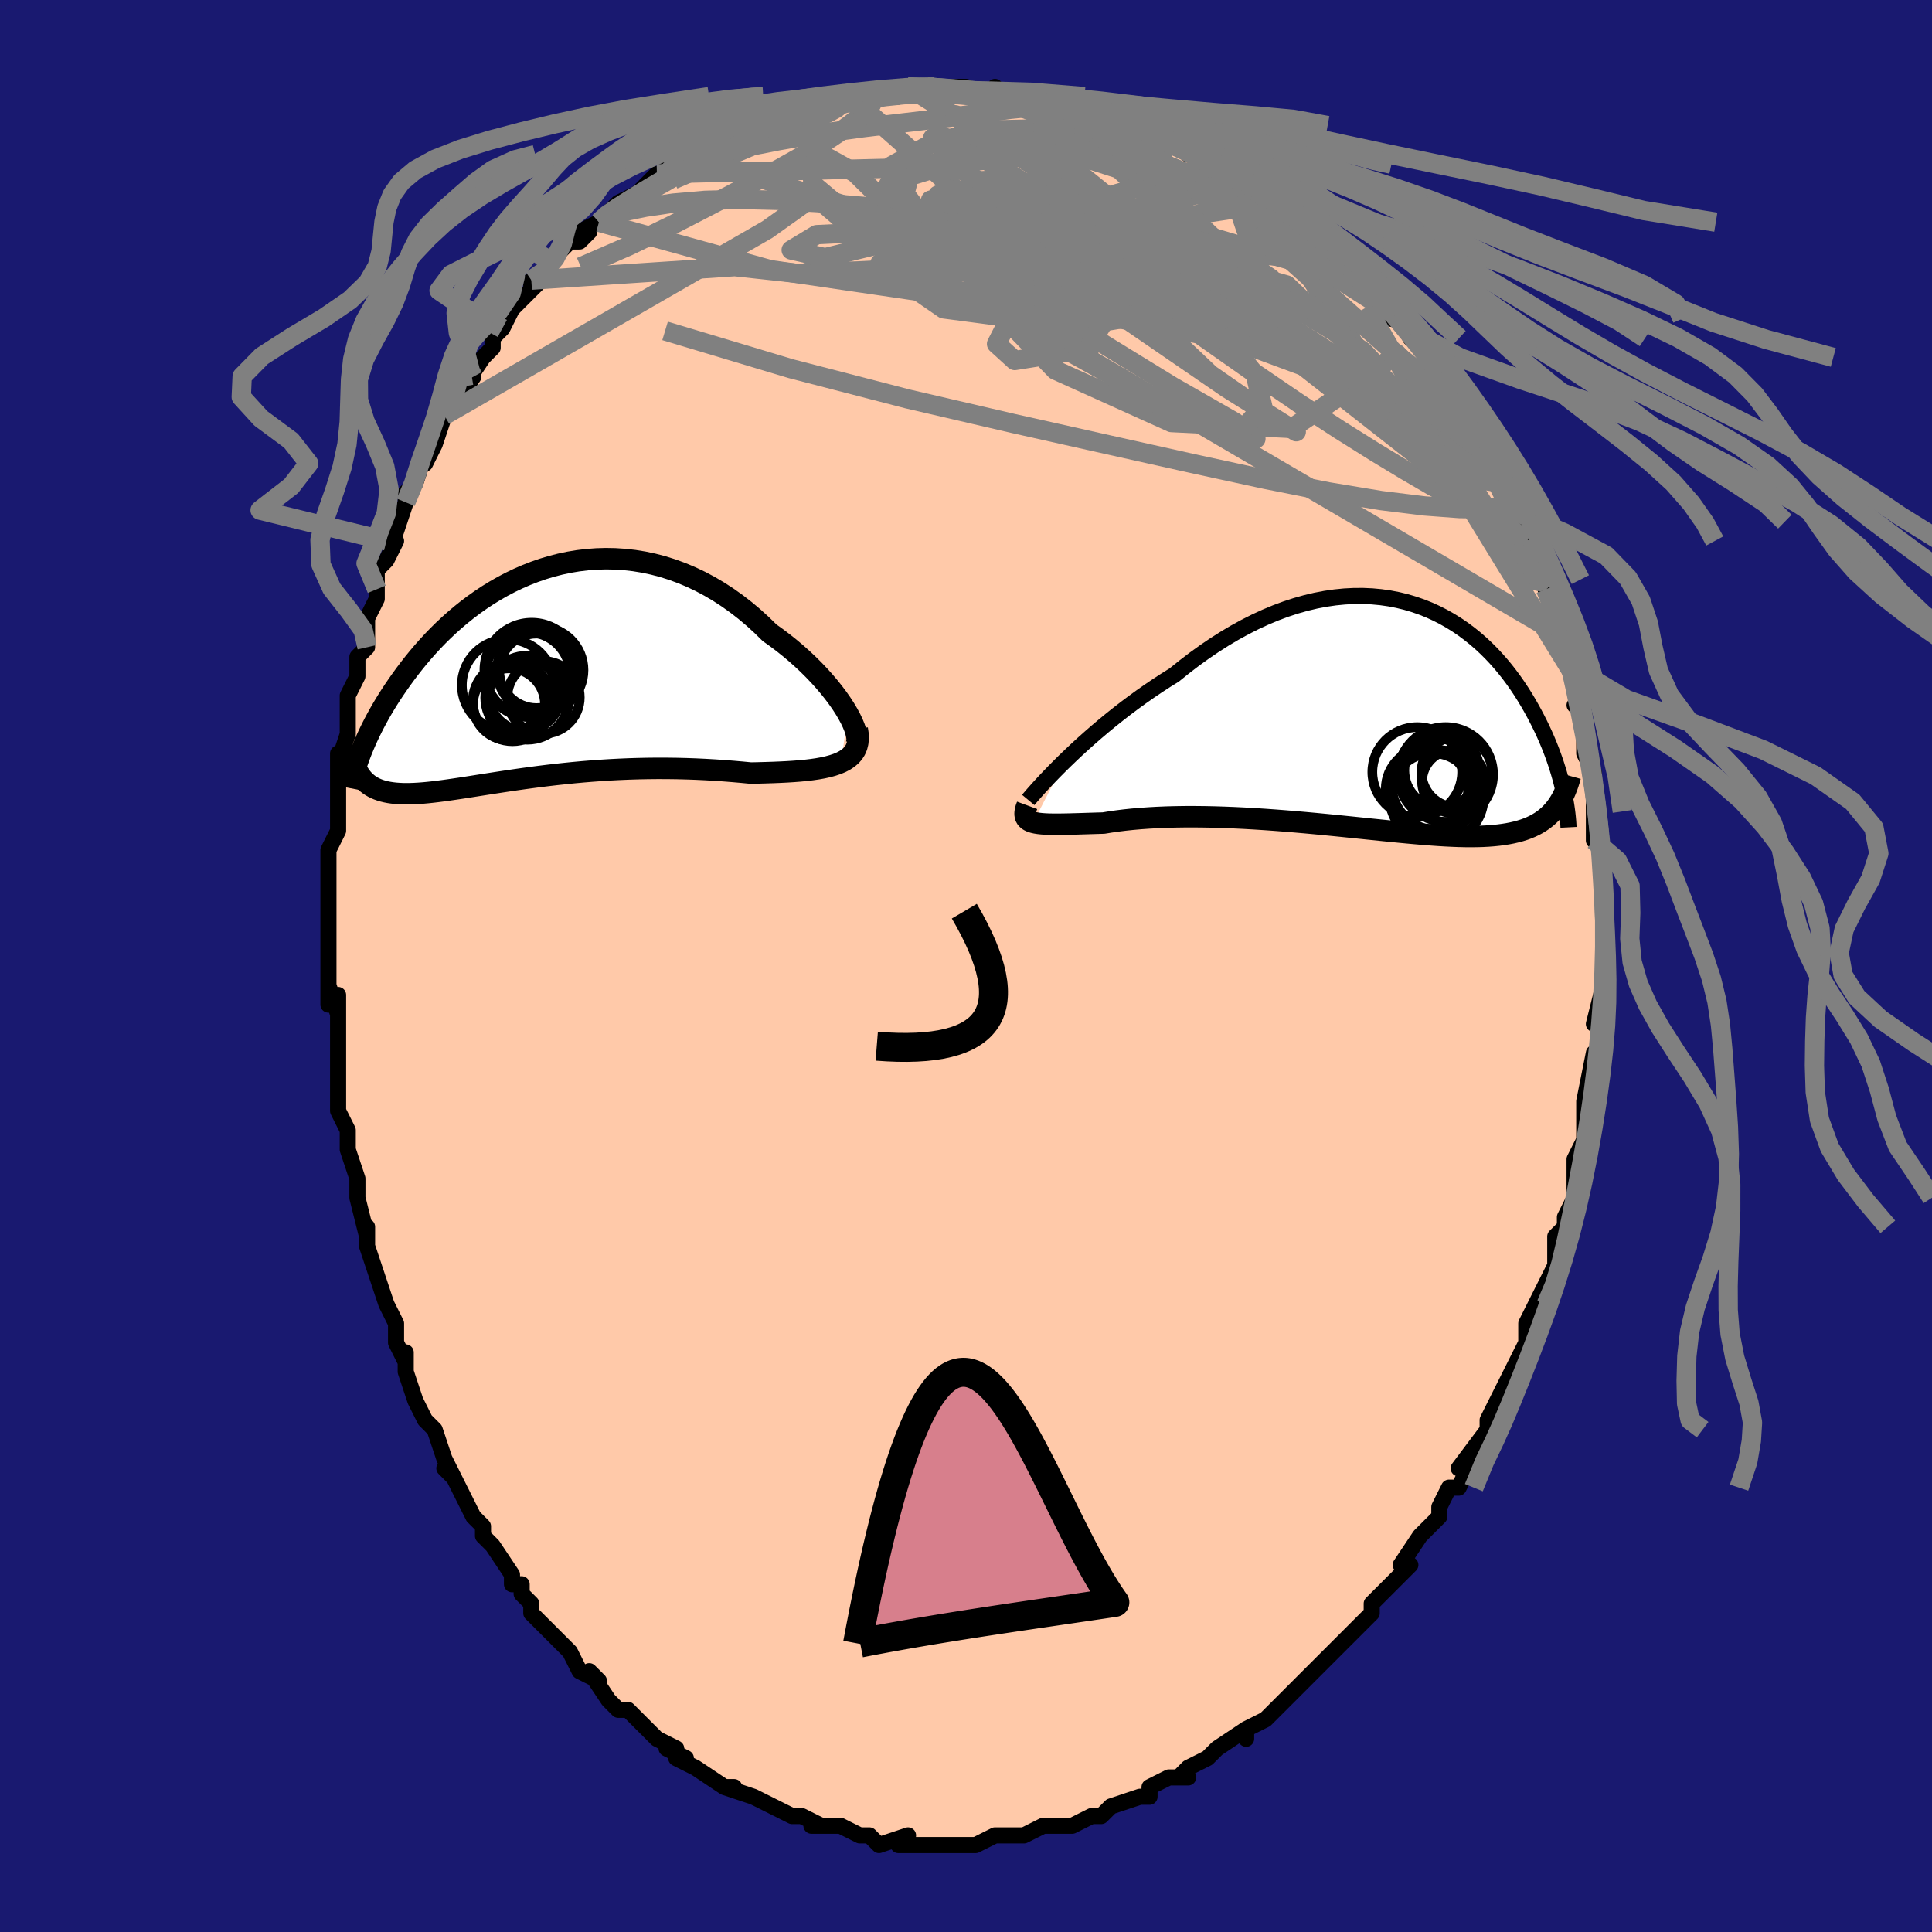 <svg viewBox="-100 -100 200 200" xmlns="http://www.w3.org/2000/svg" width="400" height="400" id="face-svg"><defs><clipPath id="leftEyeClipPath"><polyline points="32.589,4.139,32.274,3.609,31.919,3.062,31.526,2.501,31.097,1.93,30.635,1.352,30.139,0.77,29.613,0.186,29.058,-0.396,28.475,-0.975,27.866,-1.548,27.233,-2.112,26.576,-2.665,25.898,-3.207,25.2,-3.734,24.484,-4.245,23.664,-5.049,22.82,-5.817,21.952,-6.548,21.062,-7.238,20.154,-7.885,19.228,-8.487,18.288,-9.043,17.334,-9.551,16.37,-10.01,15.396,-10.42,14.416,-10.78,13.431,-11.09,12.443,-11.35,11.455,-11.56,10.467,-11.721,9.482,-11.833,8.502,-11.898,7.528,-11.916,6.562,-11.888,5.605,-11.817,4.659,-11.703,3.726,-11.548,2.806,-11.353,1.902,-11.121,1.013,-10.854,0.142,-10.552,-0.711,-10.219,-1.545,-9.856,-2.359,-9.465,-3.152,-9.049,-3.924,-8.609,-4.674,-8.148,-5.401,-7.668,-6.106,-7.17,-6.788,-6.657,-7.447,-6.131,-8.083,-5.593,-8.695,-5.047,-9.285,-4.493,-9.851,-3.934,-10.395,-3.371,-10.916,-2.806,-11.416,-2.241,-11.894,-1.677,-12.351,-1.115,-12.788,-0.557,-13.206,-0.004,-13.605,0.542,-13.986,1.082,-14.351,1.614,-14.699,2.138,-15.031,2.657,-15.347,3.17,-15.648,3.676,-15.933,4.174,-16.203,4.665,-16.459,5.147,-16.7,5.62,-16.928,6.085,-17.142,6.54,-17.343,6.985,-17.531,7.421,-17.707,7.846,-17.871,8.262,-17.991,10.399,-17.849,10.609,-17.696,10.807,-17.532,10.994,-17.357,11.169,-17.169,11.333,-16.97,11.485,-16.758,11.626,-16.533,11.755,-16.295,11.872,-16.044,11.977,-15.779,12.07,-15.501,12.152,-15.208,12.223,-14.9,12.282,-14.578,12.33,-14.241,12.368,-13.887,12.395,-13.517,12.412,-13.128,12.418,-12.722,12.413,-12.297,12.398,-11.852,12.373,-11.387,12.338,-10.901,12.293,-10.395,12.239,-9.867,12.176,-9.318,12.105,-8.746,12.026,-8.153,11.94,-7.537,11.848,-6.899,11.75,-6.239,11.647,-5.557,11.539,-4.852,11.429,-4.126,11.316,-3.379,11.201,-2.611,11.085,-1.822,10.969,-1.013,10.854,-0.185,10.741,0.662,10.63,1.526,10.523,2.408,10.42,3.306,10.323,4.219,10.231,5.146,10.146,6.085,10.069,7.036,10,7.998,9.94,8.968,9.89,9.946,9.849,10.929,9.819,11.917,9.799,12.908,9.79,13.899,9.793,14.889,9.806,15.877,9.831,16.86,9.866,17.836,9.912,18.804,9.968,19.761,10.033,20.706,10.107,21.635,10.188,22.548,10.276,23.318,10.259,24.074,10.239,24.815,10.215,25.538,10.186,26.243,10.151,26.928,10.108,27.591,10.057,28.23,9.996,28.844,9.923,29.431,9.838,29.988,9.738,30.515,9.622,31.008,9.487,31.467,9.333,31.888,9.158"></polyline></clipPath><clipPath id="rightEyeClipPath"><polyline points="-32.04,4.753,-31.445,4.181,-30.82,3.593,-30.166,2.993,-29.485,2.385,-28.78,1.771,-28.051,1.154,-27.3,0.536,-26.53,-0.079,-25.742,-0.689,-24.937,-1.293,-24.117,-1.888,-23.283,-2.472,-22.438,-3.043,-21.582,-3.6,-20.716,-4.14,-19.695,-4.963,-18.663,-5.753,-17.62,-6.506,-16.569,-7.22,-15.513,-7.892,-14.453,-8.52,-13.391,-9.103,-12.33,-9.639,-11.271,-10.127,-10.216,-10.567,-9.167,-10.957,-8.125,-11.298,-7.093,-11.589,-6.071,-11.831,-5.062,-12.023,-4.066,-12.167,-3.085,-12.263,-2.12,-12.312,-1.173,-12.316,-0.244,-12.274,0.666,-12.189,1.555,-12.062,2.424,-11.895,3.27,-11.689,4.094,-11.446,4.895,-11.168,5.673,-10.857,6.426,-10.514,7.155,-10.142,7.86,-9.742,8.541,-9.318,9.196,-8.87,9.827,-8.401,10.433,-7.913,11.015,-7.408,11.572,-6.888,12.106,-6.354,12.615,-5.81,13.102,-5.257,13.566,-4.697,14.008,-4.131,14.428,-3.562,14.827,-2.991,15.206,-2.42,15.566,-1.849,15.907,-1.282,16.23,-0.718,16.537,-0.16,16.827,0.392,17.103,0.937,17.364,1.476,17.611,2.009,17.843,2.538,18.061,3.06,18.266,3.576,18.459,4.084,18.638,4.585,18.805,5.077,18.96,5.561,19.104,6.036,19.236,6.502,19.358,6.958,19.469,7.405,19.57,7.841,18.746,9.644,18.526,9.911,18.293,10.165,18.046,10.407,17.784,10.635,17.507,10.851,17.214,11.054,16.906,11.244,16.58,11.421,16.238,11.585,15.878,11.736,15.501,11.874,15.105,11.999,14.69,12.111,14.256,12.211,13.804,12.299,13.331,12.375,12.839,12.44,12.324,12.493,11.787,12.534,11.226,12.564,10.642,12.582,10.032,12.588,9.397,12.584,8.737,12.569,8.05,12.543,7.338,12.508,6.599,12.463,5.835,12.409,5.046,12.348,4.231,12.278,3.392,12.202,2.529,12.12,1.643,12.033,0.735,11.941,-0.194,11.846,-1.143,11.748,-2.11,11.648,-3.094,11.547,-4.094,11.446,-5.108,11.346,-6.133,11.248,-7.169,11.153,-8.213,11.062,-9.264,10.975,-10.318,10.894,-11.374,10.819,-12.43,10.752,-13.484,10.692,-14.532,10.641,-15.573,10.6,-16.604,10.568,-17.623,10.548,-18.626,10.538,-19.613,10.539,-20.58,10.553,-21.526,10.578,-22.446,10.615,-23.341,10.665,-24.207,10.726,-25.042,10.798,-25.844,10.882,-26.613,10.977,-27.345,11.081,-28.039,11.194,-28.714,11.213,-29.365,11.233,-29.992,11.252,-30.595,11.271,-31.172,11.287,-31.722,11.301,-32.244,11.311,-32.738,11.316,-33.201,11.316,-33.635,11.309,-34.037,11.293,-34.406,11.268,-34.743,11.232,-35.045,11.184,-35.313,11.123"></polyline></clipPath><filter id="fuzzy"><feTurbulence id="turbulence" baseFrequency="0.05" numOctaves="3" type="noise" result="noise"></feTurbulence><feDisplacementMap in="SourceGraphic" in2="noise" scale="2"></feDisplacementMap></filter><linearGradient id="rainbowGradient" x1="0%" y1="0%" x2="100%" y2="0%"><stop offset="0%" style="stop-color: rgb(44, 34, 43);  stop-opacity: 1"></stop><stop offset="50%" style="stop-color: rgb(165, 42, 42);  stop-opacity: 1"></stop><stop offset="100%" style="stop-color: rgb(145, 85, 61);  stop-opacity: 1"></stop></linearGradient></defs><title>That&#39;s an ugly face</title><desc>CREATED BY XUAN TANG, MORE INFO AT TXSTC55.GITHUB.IO</desc><rect x="-100" y="-100" width="100%" height="100%" opacity="1" fill="rgb(25, 25, 112)"></rect><polyline id="faceContour" points="66,1,66,2,66,2,65,6,66,4,65,6,66,6,65,11,65,9,64,14,65,12,64,14,64,16,64,17,64,18,63,20,63,22,63,22,63,24,62,26,62,27,61,28,61,30,61,31,60,33,60,33,59,35,59,35,58,37,58,38,58,39,57,41,56,43,56,43,54,47,54,47,54,47,54,49,54,48,51,52,52,51,52,52,51,54,50,54,49,56,49,56,49,57,47,59,47,59,45,62,46,62,44,64,43,65,43,65,42,66,42,67,41,68,39,70,39,70,38,71,38,71,36,73,35,74,35,74,34,75,32,77,32,77,32,77,31,78,29,79,29,80,29,79,26,81,25,82,25,82,23,83,23,83,22,84,23,84,21,84,19,85,19,85,19,86,18,86,15,87,15,87,14,88,13,88,11,89,11,89,10,89,9,89,9,89,8,89,6,90,5,90,3,90,3,90,1,91,0,91,-1,91,-1,91,-2,91,-2,91,-3,91,-6,91,-7,91,-6,90,-9,91,-10,90,-11,90,-11,90,-11,90,-13,89,-14,89,-15,89,-16,89,-15,89,-17,88,-18,88,-20,87,-20,87,-22,86,-22,86,-25,85,-24,85,-25,85,-25,85,-28,83,-28,83,-30,82,-29,82,-31,81,-30,81,-32,80,-33,79,-34,78,-35,77,-36,77,-36,77,-37,76,-39,73,-38,74,-40,73,-41,71,-41,71,-42,70,-42,70,-44,68,-45,67,-45,66,-46,65,-46,64,-47,64,-47,63,-49,60,-49,60,-50,59,-50,58,-51,57,-53,53,-53,53,-54,52,-53,53,-54,51,-55,48,-56,47,-55,48,-56,47,-57,45,-58,42,-58,40,-58,41,-59,39,-59,38,-59,37,-60,35,-60,35,-61,32,-62,29,-62,28,-62,27,-62,28,-63,24,-63,24,-63,22,-64,19,-64,18,-64,19,-64,17,-65,15,-65,13,-65,11,-65,10,-65,7,-65,8,-65,3,-65,5,-66,2,-66,4,-66,1,-66,0,-66,-4,-66,-6,-66,-7,-66,-7,-66,-10,-66,-10,-66,-12,-65,-14,-65,-16,-65,-18,-65,-18,-65,-22,-65,-21,-65,-21,-64,-24,-64,-24,-64,-25,-64,-28,-63,-30,-63,-32,-62,-33,-62,-34,-62,-35,-62,-36,-62,-36,-61,-38,-61,-39,-61,-41,-60,-42,-59,-44,-60,-44,-59,-45,-58,-48,-58,-49,-57,-50,-56,-53,-56,-52,-55,-54,-55,-54,-54,-57,-53,-58,-53,-58,-51,-61,-52,-61,-52,-60,-50,-63,-49,-64,-49,-65,-48,-66,-47,-68,-47,-68,-45,-70,-45,-71,-45,-70,-44,-71,-43,-73,-42,-74,-41,-75,-40,-75,-39,-76,-40,-76,-38,-77,-37,-78,-37,-78,-36,-79,-34,-80,-32,-82,-32,-82,-31,-82,-31,-83,-29,-84,-27,-84,-28,-84,-27,-85,-25,-86,-24,-86,-24,-86,-22,-87,-23,-87,-21,-87,-19,-88,-18,-89,-17,-89,-18,-89,-16,-89,-14,-89,-12,-90,-12,-90,-11,-90,-12,-90,-10,-90,-7,-90,-6,-91,-6,-91,-5,-91,-4,-91,-2,-90,-2,-91,0,-91,2,-90,3,-90,3,-91,4,-90,7,-90,6,-90,8,-90,9,-89,10,-89,10,-89,12,-89,13,-88,14,-88,15,-88,16,-87,16,-88,18,-87,18,-87,21,-86,22,-85,23,-84,22,-85,26,-83,26,-83,25,-83,27,-82,30,-81,29,-81,32,-79,31,-80,33,-78,33,-78,34,-78,35,-77,36,-76,36,-76,38,-74,39,-74,39,-73,41,-71,41,-71,42,-70,44,-68,44,-67,44,-67,45,-67,46,-65,47,-65,48,-63,48,-63,49,-61,49,-61,50,-59,52,-57,51,-58,52,-56,54,-53,53,-54,55,-52,55,-52,55,-52,55,-50,57,-47,57,-47,58,-46,58,-45,58,-44,59,-42,59,-41,60,-40,60,-39,61,-38,61,-37,62,-34,62,-33,62,-34,63,-30,63,-30,63,-30,64,-26,63,-27,64,-26,64,-23,64,-22,65,-20,65,-19,65,-16,65,-16,65,-16,65,-13,66,-12,66,-11,66,-10,66,-9,66,-6,66,-5,66,-3,66,-1,66,0,66,1,66,2" fill="#ffc9a9" stroke="black" stroke-width="1.667" stroke-linejoin="round" filter="url(#fuzzy)"></polyline><g transform="translate(42.279 -25.991)"><polyline id="rightCountour" points="-32.04,4.753,-31.445,4.181,-30.82,3.593,-30.166,2.993,-29.485,2.385,-28.78,1.771,-28.051,1.154,-27.3,0.536,-26.53,-0.079,-25.742,-0.689,-24.937,-1.293,-24.117,-1.888,-23.283,-2.472,-22.438,-3.043,-21.582,-3.6,-20.716,-4.14,-19.695,-4.963,-18.663,-5.753,-17.62,-6.506,-16.569,-7.22,-15.513,-7.892,-14.453,-8.52,-13.391,-9.103,-12.33,-9.639,-11.271,-10.127,-10.216,-10.567,-9.167,-10.957,-8.125,-11.298,-7.093,-11.589,-6.071,-11.831,-5.062,-12.023,-4.066,-12.167,-3.085,-12.263,-2.12,-12.312,-1.173,-12.316,-0.244,-12.274,0.666,-12.189,1.555,-12.062,2.424,-11.895,3.27,-11.689,4.094,-11.446,4.895,-11.168,5.673,-10.857,6.426,-10.514,7.155,-10.142,7.86,-9.742,8.541,-9.318,9.196,-8.87,9.827,-8.401,10.433,-7.913,11.015,-7.408,11.572,-6.888,12.106,-6.354,12.615,-5.81,13.102,-5.257,13.566,-4.697,14.008,-4.131,14.428,-3.562,14.827,-2.991,15.206,-2.42,15.566,-1.849,15.907,-1.282,16.23,-0.718,16.537,-0.16,16.827,0.392,17.103,0.937,17.364,1.476,17.611,2.009,17.843,2.538,18.061,3.06,18.266,3.576,18.459,4.084,18.638,4.585,18.805,5.077,18.96,5.561,19.104,6.036,19.236,6.502,19.358,6.958,19.469,7.405,19.57,7.841,18.746,9.644,18.526,9.911,18.293,10.165,18.046,10.407,17.784,10.635,17.507,10.851,17.214,11.054,16.906,11.244,16.58,11.421,16.238,11.585,15.878,11.736,15.501,11.874,15.105,11.999,14.69,12.111,14.256,12.211,13.804,12.299,13.331,12.375,12.839,12.44,12.324,12.493,11.787,12.534,11.226,12.564,10.642,12.582,10.032,12.588,9.397,12.584,8.737,12.569,8.05,12.543,7.338,12.508,6.599,12.463,5.835,12.409,5.046,12.348,4.231,12.278,3.392,12.202,2.529,12.12,1.643,12.033,0.735,11.941,-0.194,11.846,-1.143,11.748,-2.11,11.648,-3.094,11.547,-4.094,11.446,-5.108,11.346,-6.133,11.248,-7.169,11.153,-8.213,11.062,-9.264,10.975,-10.318,10.894,-11.374,10.819,-12.43,10.752,-13.484,10.692,-14.532,10.641,-15.573,10.6,-16.604,10.568,-17.623,10.548,-18.626,10.538,-19.613,10.539,-20.58,10.553,-21.526,10.578,-22.446,10.615,-23.341,10.665,-24.207,10.726,-25.042,10.798,-25.844,10.882,-26.613,10.977,-27.345,11.081,-28.039,11.194,-28.714,11.213,-29.365,11.233,-29.992,11.252,-30.595,11.271,-31.172,11.287,-31.722,11.301,-32.244,11.311,-32.738,11.316,-33.201,11.316,-33.635,11.309,-34.037,11.293,-34.406,11.268,-34.743,11.232,-35.045,11.184,-35.313,11.123" fill="white" stroke="white" stroke-width="0" stroke-linejoin="round" filter="url(#fuzzy)"></polyline></g><g transform="translate(-44.815 -30.249)"><polyline id="leftCountour" points="32.589,4.139,32.274,3.609,31.919,3.062,31.526,2.501,31.097,1.93,30.635,1.352,30.139,0.77,29.613,0.186,29.058,-0.396,28.475,-0.975,27.866,-1.548,27.233,-2.112,26.576,-2.665,25.898,-3.207,25.2,-3.734,24.484,-4.245,23.664,-5.049,22.82,-5.817,21.952,-6.548,21.062,-7.238,20.154,-7.885,19.228,-8.487,18.288,-9.043,17.334,-9.551,16.37,-10.01,15.396,-10.42,14.416,-10.78,13.431,-11.09,12.443,-11.35,11.455,-11.56,10.467,-11.721,9.482,-11.833,8.502,-11.898,7.528,-11.916,6.562,-11.888,5.605,-11.817,4.659,-11.703,3.726,-11.548,2.806,-11.353,1.902,-11.121,1.013,-10.854,0.142,-10.552,-0.711,-10.219,-1.545,-9.856,-2.359,-9.465,-3.152,-9.049,-3.924,-8.609,-4.674,-8.148,-5.401,-7.668,-6.106,-7.17,-6.788,-6.657,-7.447,-6.131,-8.083,-5.593,-8.695,-5.047,-9.285,-4.493,-9.851,-3.934,-10.395,-3.371,-10.916,-2.806,-11.416,-2.241,-11.894,-1.677,-12.351,-1.115,-12.788,-0.557,-13.206,-0.004,-13.605,0.542,-13.986,1.082,-14.351,1.614,-14.699,2.138,-15.031,2.657,-15.347,3.17,-15.648,3.676,-15.933,4.174,-16.203,4.665,-16.459,5.147,-16.7,5.62,-16.928,6.085,-17.142,6.54,-17.343,6.985,-17.531,7.421,-17.707,7.846,-17.871,8.262,-17.991,10.399,-17.849,10.609,-17.696,10.807,-17.532,10.994,-17.357,11.169,-17.169,11.333,-16.97,11.485,-16.758,11.626,-16.533,11.755,-16.295,11.872,-16.044,11.977,-15.779,12.07,-15.501,12.152,-15.208,12.223,-14.9,12.282,-14.578,12.33,-14.241,12.368,-13.887,12.395,-13.517,12.412,-13.128,12.418,-12.722,12.413,-12.297,12.398,-11.852,12.373,-11.387,12.338,-10.901,12.293,-10.395,12.239,-9.867,12.176,-9.318,12.105,-8.746,12.026,-8.153,11.94,-7.537,11.848,-6.899,11.75,-6.239,11.647,-5.557,11.539,-4.852,11.429,-4.126,11.316,-3.379,11.201,-2.611,11.085,-1.822,10.969,-1.013,10.854,-0.185,10.741,0.662,10.63,1.526,10.523,2.408,10.42,3.306,10.323,4.219,10.231,5.146,10.146,6.085,10.069,7.036,10,7.998,9.94,8.968,9.89,9.946,9.849,10.929,9.819,11.917,9.799,12.908,9.79,13.899,9.793,14.889,9.806,15.877,9.831,16.86,9.866,17.836,9.912,18.804,9.968,19.761,10.033,20.706,10.107,21.635,10.188,22.548,10.276,23.318,10.259,24.074,10.239,24.815,10.215,25.538,10.186,26.243,10.151,26.928,10.108,27.591,10.057,28.23,9.996,28.844,9.923,29.431,9.838,29.988,9.738,30.515,9.622,31.008,9.487,31.467,9.333,31.888,9.158" fill="white" stroke="white" stroke-width="0" stroke-linejoin="round" filter="url(#fuzzy)"></polyline></g><g transform="translate(42.279 -25.991)"><polyline id="rightUpper" points="-35.835,8.802,-35.666,8.598,-35.443,8.338,-35.169,8.025,-34.848,7.664,-34.481,7.261,-34.071,6.819,-33.619,6.344,-33.129,5.838,-32.602,5.307,-32.04,4.753,-31.445,4.181,-30.82,3.593,-30.166,2.993,-29.485,2.385,-28.78,1.771,-28.051,1.154,-27.3,0.536,-26.53,-0.079,-25.742,-0.689,-24.937,-1.293,-24.117,-1.888,-23.283,-2.472,-22.438,-3.043,-21.582,-3.6,-20.716,-4.14,-19.695,-4.963,-18.663,-5.753,-17.62,-6.506,-16.569,-7.22,-15.513,-7.892,-14.453,-8.52,-13.391,-9.103,-12.33,-9.639,-11.271,-10.127,-10.216,-10.567,-9.167,-10.957,-8.125,-11.298,-7.093,-11.589,-6.071,-11.831,-5.062,-12.023,-4.066,-12.167,-3.085,-12.263,-2.12,-12.312,-1.173,-12.316,-0.244,-12.274,0.666,-12.189,1.555,-12.062,2.424,-11.895,3.27,-11.689,4.094,-11.446,4.895,-11.168,5.673,-10.857,6.426,-10.514,7.155,-10.142,7.86,-9.742,8.541,-9.318,9.196,-8.87,9.827,-8.401,10.433,-7.913,11.015,-7.408,11.572,-6.888,12.106,-6.354,12.615,-5.81,13.102,-5.257,13.566,-4.697,14.008,-4.131,14.428,-3.562,14.827,-2.991,15.206,-2.42,15.566,-1.849,15.907,-1.282,16.23,-0.718,16.537,-0.16,16.827,0.392,17.103,0.937,17.364,1.476,17.611,2.009,17.843,2.538,18.061,3.06,18.266,3.576,18.459,4.084,18.638,4.585,18.805,5.077,18.96,5.561,19.104,6.036,19.236,6.502,19.358,6.958,19.469,7.405,19.57,7.841,19.661,8.267,19.742,8.683,19.815,9.088,19.879,9.483,19.934,9.867,19.981,10.241,20.02,10.605,20.052,10.958,20.076,11.301,20.093,11.634" fill="none" stroke="black" stroke-width="1.667" stroke-linejoin="round" filter="url(#fuzzy)"></polyline><polyline id="rightLower" points="-35.952,9.36,-36.063,9.66,-36.134,9.927,-36.165,10.163,-36.158,10.37,-36.111,10.55,-36.026,10.706,-35.903,10.839,-35.743,10.952,-35.546,11.046,-35.313,11.123,-35.045,11.184,-34.743,11.232,-34.406,11.268,-34.037,11.293,-33.635,11.309,-33.201,11.316,-32.738,11.316,-32.244,11.311,-31.722,11.301,-31.172,11.287,-30.595,11.271,-29.992,11.252,-29.365,11.233,-28.714,11.213,-28.039,11.194,-27.345,11.081,-26.613,10.977,-25.844,10.882,-25.042,10.798,-24.207,10.726,-23.341,10.665,-22.446,10.615,-21.526,10.578,-20.58,10.553,-19.613,10.539,-18.626,10.538,-17.623,10.548,-16.604,10.568,-15.573,10.6,-14.532,10.641,-13.484,10.692,-12.43,10.752,-11.374,10.819,-10.318,10.894,-9.264,10.975,-8.213,11.062,-7.169,11.153,-6.133,11.248,-5.108,11.346,-4.094,11.446,-3.094,11.547,-2.11,11.648,-1.143,11.748,-0.194,11.846,0.735,11.941,1.643,12.033,2.529,12.12,3.392,12.202,4.231,12.278,5.046,12.348,5.835,12.409,6.599,12.463,7.338,12.508,8.05,12.543,8.737,12.569,9.397,12.584,10.032,12.588,10.642,12.582,11.226,12.564,11.787,12.534,12.324,12.493,12.839,12.44,13.331,12.375,13.804,12.299,14.256,12.211,14.69,12.111,15.105,11.999,15.501,11.874,15.878,11.736,16.238,11.585,16.58,11.421,16.906,11.244,17.214,11.054,17.507,10.851,17.784,10.635,18.046,10.407,18.293,10.165,18.526,9.911,18.746,9.644,18.952,9.365,19.145,9.073,19.327,8.77,19.496,8.454,19.654,8.127,19.8,7.788,19.937,7.439,20.063,7.078,20.179,6.707,20.285,6.325" fill="none" stroke="black" stroke-width="2.222" stroke-linejoin="round" filter="url(#fuzzy)"></polyline><!--[--><circle r="4.649" cx="4.433" cy="5.913" stroke="black" fill="none" stroke-width="1" filter="url(#fuzzy)" clip-path="url(#rightEyeClipPath)"></circle><circle r="3.998" cx="6.522" cy="5.878" stroke="black" fill="none" stroke-width="1" filter="url(#fuzzy)" clip-path="url(#rightEyeClipPath)"></circle><circle r="4.865" cx="6.442" cy="8.487" stroke="black" fill="none" stroke-width="1" filter="url(#fuzzy)" clip-path="url(#rightEyeClipPath)"></circle><circle r="3.649" cx="8.527" cy="5.914" stroke="black" fill="none" stroke-width="1" filter="url(#fuzzy)" clip-path="url(#rightEyeClipPath)"></circle><circle r="4.746" cx="6.534" cy="7.207" stroke="black" fill="none" stroke-width="1" filter="url(#fuzzy)" clip-path="url(#rightEyeClipPath)"></circle><circle r="4.901" cx="7.378" cy="6.162" stroke="black" fill="none" stroke-width="1" filter="url(#fuzzy)" clip-path="url(#rightEyeClipPath)"></circle><circle r="4.265" cx="5.438" cy="7.651" stroke="black" fill="none" stroke-width="1" filter="url(#fuzzy)" clip-path="url(#rightEyeClipPath)"></circle><circle r="4.338" cx="6.01" cy="8.291" stroke="black" fill="none" stroke-width="1" filter="url(#fuzzy)" clip-path="url(#rightEyeClipPath)"></circle><circle r="3.882" cx="6.981" cy="5.748" stroke="black" fill="none" stroke-width="1" filter="url(#fuzzy)" clip-path="url(#rightEyeClipPath)"></circle><circle r="3.274" cx="8.205" cy="6.903" stroke="black" fill="none" stroke-width="1" filter="url(#fuzzy)" clip-path="url(#rightEyeClipPath)"></circle><!--]--></g><g transform="translate(-44.815 -30.249)"><polyline id="leftUpper" points="33.155,7.613,33.34,7.483,33.466,7.292,33.534,7.045,33.548,6.746,33.509,6.401,33.419,6.014,33.28,5.59,33.094,5.134,32.863,4.649,32.589,4.139,32.274,3.609,31.919,3.062,31.526,2.501,31.097,1.93,30.635,1.352,30.139,0.77,29.613,0.186,29.058,-0.396,28.475,-0.975,27.866,-1.548,27.233,-2.112,26.576,-2.665,25.898,-3.207,25.2,-3.734,24.484,-4.245,23.664,-5.049,22.82,-5.817,21.952,-6.548,21.062,-7.238,20.154,-7.885,19.228,-8.487,18.288,-9.043,17.334,-9.551,16.37,-10.01,15.396,-10.42,14.416,-10.78,13.431,-11.09,12.443,-11.35,11.455,-11.56,10.467,-11.721,9.482,-11.833,8.502,-11.898,7.528,-11.916,6.562,-11.888,5.605,-11.817,4.659,-11.703,3.726,-11.548,2.806,-11.353,1.902,-11.121,1.013,-10.854,0.142,-10.552,-0.711,-10.219,-1.545,-9.856,-2.359,-9.465,-3.152,-9.049,-3.924,-8.609,-4.674,-8.148,-5.401,-7.668,-6.106,-7.17,-6.788,-6.657,-7.447,-6.131,-8.083,-5.593,-8.695,-5.047,-9.285,-4.493,-9.851,-3.934,-10.395,-3.371,-10.916,-2.806,-11.416,-2.241,-11.894,-1.677,-12.351,-1.115,-12.788,-0.557,-13.206,-0.004,-13.605,0.542,-13.986,1.082,-14.351,1.614,-14.699,2.138,-15.031,2.657,-15.347,3.17,-15.648,3.676,-15.933,4.174,-16.203,4.665,-16.459,5.147,-16.7,5.62,-16.928,6.085,-17.142,6.54,-17.343,6.985,-17.531,7.421,-17.707,7.846,-17.871,8.262,-18.023,8.666,-18.164,9.061,-18.293,9.445,-18.412,9.818,-18.521,10.181,-18.62,10.534,-18.709,10.876,-18.789,11.208,-18.86,11.53,-18.922,11.843" fill="none" stroke="black" stroke-width="2.222" stroke-linejoin="round" filter="url(#fuzzy)"></polyline><polyline id="leftLower" points="33.555,5.706,33.633,6.228,33.65,6.703,33.608,7.135,33.511,7.525,33.36,7.878,33.158,8.195,32.907,8.479,32.61,8.733,32.27,8.958,31.888,9.158,31.467,9.333,31.008,9.487,30.515,9.622,29.988,9.738,29.431,9.838,28.844,9.923,28.23,9.996,27.591,10.057,26.928,10.108,26.243,10.151,25.538,10.186,24.815,10.215,24.074,10.239,23.318,10.259,22.548,10.276,21.635,10.188,20.706,10.107,19.761,10.033,18.804,9.968,17.836,9.912,16.86,9.866,15.877,9.831,14.889,9.806,13.899,9.793,12.908,9.79,11.917,9.799,10.929,9.819,9.946,9.849,8.968,9.89,7.998,9.94,7.036,10,6.085,10.069,5.146,10.146,4.219,10.231,3.306,10.323,2.408,10.42,1.526,10.523,0.662,10.63,-0.185,10.741,-1.013,10.854,-1.822,10.969,-2.611,11.085,-3.379,11.201,-4.126,11.316,-4.852,11.429,-5.557,11.539,-6.239,11.647,-6.899,11.75,-7.537,11.848,-8.153,11.94,-8.746,12.026,-9.318,12.105,-9.867,12.176,-10.395,12.239,-10.901,12.293,-11.387,12.338,-11.852,12.373,-12.297,12.398,-12.722,12.413,-13.128,12.418,-13.517,12.412,-13.887,12.395,-14.241,12.368,-14.578,12.33,-14.9,12.282,-15.208,12.223,-15.501,12.152,-15.779,12.07,-16.044,11.977,-16.295,11.872,-16.533,11.755,-16.758,11.626,-16.97,11.485,-17.169,11.333,-17.357,11.169,-17.532,10.994,-17.696,10.807,-17.849,10.609,-17.991,10.399,-18.122,10.178,-18.243,9.946,-18.354,9.703,-18.456,9.45,-18.548,9.186,-18.631,8.912,-18.705,8.627,-18.77,8.334,-18.828,8.03,-18.877,7.717" fill="none" stroke="black" stroke-width="2.222" stroke-linejoin="round" filter="url(#fuzzy)"></polyline><!--[--><circle r="4.754" cx="-2.616" cy="1.178" stroke="black" fill="none" stroke-width="1" filter="url(#fuzzy)" clip-path="url(#leftEyeClipPath)"></circle><circle r="4.476" cx="0.743" cy="-0.382" stroke="black" fill="none" stroke-width="1" filter="url(#fuzzy)" clip-path="url(#leftEyeClipPath)"></circle><circle r="3.7" cx="-0.86" cy="2.181" stroke="black" fill="none" stroke-width="1" filter="url(#fuzzy)" clip-path="url(#leftEyeClipPath)"></circle><circle r="3.752" cx="1.081" cy="2.444" stroke="black" fill="none" stroke-width="1" filter="url(#fuzzy)" clip-path="url(#leftEyeClipPath)"></circle><circle r="3.856" cx="0.352" cy="-0.306" stroke="black" fill="none" stroke-width="1" filter="url(#fuzzy)" clip-path="url(#leftEyeClipPath)"></circle><circle r="4.375" cx="-0.546" cy="0.069" stroke="black" fill="none" stroke-width="1" filter="url(#fuzzy)" clip-path="url(#leftEyeClipPath)"></circle><circle r="3.721" cx="-2.493" cy="3.155" stroke="black" fill="none" stroke-width="1" filter="url(#fuzzy)" clip-path="url(#leftEyeClipPath)"></circle><circle r="4.349" cx="-0.605" cy="2.475" stroke="black" fill="none" stroke-width="1" filter="url(#fuzzy)" clip-path="url(#leftEyeClipPath)"></circle><circle r="4.889" cx="-0.148" cy="-0.401" stroke="black" fill="none" stroke-width="1" filter="url(#fuzzy)" clip-path="url(#leftEyeClipPath)"></circle><circle r="4.109" cx="-2.136" cy="2.873" stroke="black" fill="none" stroke-width="1" filter="url(#fuzzy)" clip-path="url(#leftEyeClipPath)"></circle><!--]--></g><g id="hairs"><!--[--><polyline points="58,-44,58.663,-42.484,59.072,-41.476,59.367,-40.768,59.551,-40.261,59.598,-39.925,59.473,-39.8,59.146,-39.965,58.6,-40.495,57.829,-41.437,56.825,-42.822,55.569,-44.689,54.025,-47.087,52.159,-50.066,49.957,-53.658,47.429,-57.881,44.594,-62.741,41.475,-68.2" fill="none" stroke="rgb(128, 128, 128)" stroke-width="2" stroke-linejoin="round" filter="url(#fuzzy)"></polyline><polyline points="-10,-90,-7.806,-90.236,-6.412,-90.539,-5.248,-90.689,-4.038,-90.692,-2.723,-90.611,-1.337,-90.503,0.06,-90.397,1.397,-90.3,2.602,-90.218,3.614,-90.159,4.392,-90.126,4.912,-90.112,5.156,-90.11,5.104,-90.11,4.732,-90.112,3.996,-90.137,2.769,-90.26,0.812,-90.592" fill="none" stroke="rgb(128, 128, 128)" stroke-width="2" stroke-linejoin="round" filter="url(#fuzzy)"></polyline><polyline points="-12,-90,-11.835,-89.983,-11.568,-89.933,-11.111,-89.87,-10.508,-89.804,-9.975,-89.707,-9.706,-89.522,-9.78,-89.196,-10.186,-88.7,-10.89,-88.037,-11.878,-87.22,-13.172,-86.263,-14.82,-85.164,-16.896,-83.908,-19.47,-82.462,-22.585,-80.788,-26.238,-78.86,-30.389,-76.719,-34.972,-74.507,-39.877,-72.378" fill="none" stroke="rgb(128, 128, 128)" stroke-width="2" stroke-linejoin="round" filter="url(#fuzzy)"></polyline><polyline points="-29,-84,-27.812,-84.099,-26.941,-84.487,-25.802,-85.059,-24.438,-85.663,-23.005,-86.229,-21.594,-86.749,-20.23,-87.234,-18.923,-87.694,-17.694,-88.136,-16.586,-88.555,-15.645,-88.928,-14.913,-89.212,-14.436,-89.366,-14.307,-89.371,-14.706,-89.253,-15.882,-89.1" fill="none" stroke="rgb(128, 128, 128)" stroke-width="2" stroke-linejoin="round" filter="url(#fuzzy)"></polyline><polyline points="-38,-77,-37.01,-77.64,-35.471,-78.083,-33.183,-78.546,-30.294,-78.975,-26.991,-79.263,-23.371,-79.355,-19.444,-79.259,-15.195,-79.012,-10.629,-78.639,-5.776,-78.154,-0.664,-77.567,4.693,-76.897,10.272,-76.177,16.01,-75.445,21.822,-74.728,27.663,-74.008,33.505,-73.295" fill="none" stroke="rgb(128, 128, 128)" stroke-width="2" stroke-linejoin="round" filter="url(#fuzzy)"></polyline><polyline points="-38,-77,-37.154,-77.749,-36.053,-78.515,-34.508,-79.497,-32.667,-80.616,-30.747,-81.731,-28.883,-82.758,-27.107,-83.687,-25.391,-84.547,-23.71,-85.356,-22.09,-86.109,-20.611,-86.793,-19.389,-87.389,-18.537,-87.885,-18.103,-88.287,-17.884,-88.638" fill="none" stroke="rgb(128, 128, 128)" stroke-width="2" stroke-linejoin="round" filter="url(#fuzzy)"></polyline><polyline points="18,-87,20.198,-86.063,21.6,-85.247,22.647,-84.612,23.573,-84.096,24.404,-83.654,25.086,-83.285,25.579,-83.003,25.864,-82.83,25.884,-82.806,25.517,-82.99,24.621,-83.441,23.123,-84.175,21.067,-85.142,18.581,-86.217" fill="none" stroke="rgb(128, 128, 128)" stroke-width="2" stroke-linejoin="round" filter="url(#fuzzy)"></polyline><polyline points="-31,-82,-30.186,-82.865,-28.506,-83.487,-26.557,-83.959,-24.419,-84.417,-22.035,-84.914,-19.415,-85.428,-16.619,-85.92,-13.707,-86.367,-10.699,-86.772,-7.596,-87.15,-4.418,-87.524,-1.24,-87.913,1.805,-88.314,4.587,-88.683,7.135,-88.935" fill="none" stroke="rgb(128, 128, 128)" stroke-width="2" stroke-linejoin="round" filter="url(#fuzzy)"></polyline><polyline points="58,-44,58.655,-42.489,59.043,-41.495,59.304,-40.799,59.437,-40.298,59.415,-39.963,59.21,-39.829,58.797,-39.969,58.158,-40.454,57.28,-41.325,56.152,-42.6,54.764,-44.287,53.105,-46.396,51.17,-48.935,48.956,-51.916,46.464,-55.352,43.69,-59.274,40.615,-63.74,37.199,-68.844,33.455,-74.667" fill="none" stroke="rgb(128, 128, 128)" stroke-width="2" stroke-linejoin="round" filter="url(#fuzzy)"></polyline><polyline points="52,-57,51.531,-57.111,51.389,-56.518,50.943,-56.155,49.938,-56.335,48.288,-57.06,45.953,-58.236,42.928,-59.783,39.219,-61.69,34.819,-64.034,29.687,-66.929,23.773,-70.446,17.04,-74.553,9.421,-79.157,0.65,-84.221" fill="none" stroke="rgb(128, 128, 128)" stroke-width="2" stroke-linejoin="round" filter="url(#fuzzy)"></polyline><polyline points="55,-50,56.195,-48.152,56.552,-47.365,56.41,-46.97,55.885,-46.776,55.029,-46.776,53.859,-47.024,52.358,-47.579,50.495,-48.471,48.229,-49.705,45.518,-51.282,42.329,-53.212,38.638,-55.528,34.438,-58.27,29.736,-61.469,24.536,-65.124,18.82,-69.209,12.502,-73.691,5.384,-78.569,-2.801,-83.953" fill="none" stroke="rgb(128, 128, 128)" stroke-width="2" stroke-linejoin="round" filter="url(#fuzzy)"></polyline><polyline points="27,-82,28.776,-81.276,29.694,-80.684,30.315,-80.184,30.703,-79.806,30.863,-79.561,30.792,-79.449,30.467,-79.464,29.854,-79.601,28.913,-79.868,27.609,-80.284,25.909,-80.881,23.77,-81.696,21.138,-82.773,17.963,-84.149,14.219,-85.832,9.815,-87.792" fill="none" stroke="rgb(128, 128, 128)" stroke-width="2" stroke-linejoin="round" filter="url(#fuzzy)"></polyline><polyline points="55,-52,54.948,-51.496,54.861,-50.637,54.511,-50.138,53.671,-50.256,52.235,-50.976,50.186,-52.223,47.537,-53.967,44.289,-56.244,40.417,-59.117,35.87,-62.639,30.589,-66.834,24.533,-71.693,17.729,-77.175,10.268,-83.216" fill="none" stroke="rgb(128, 128, 128)" stroke-width="2" stroke-linejoin="round" filter="url(#fuzzy)"></polyline><polyline points="47,-65,47.65,-63.664,48.031,-62.79,48.316,-62.059,48.528,-61.439,48.62,-60.98,48.521,-60.74,48.17,-60.76,47.525,-61.075,46.554,-61.73,45.229,-62.773,43.529,-64.226,41.436,-66.08,38.933,-68.302,36.016,-70.884,32.682,-73.886,28.844,-77.473,24.173,-81.841" fill="none" stroke="rgb(128, 128, 128)" stroke-width="2" stroke-linejoin="round" filter="url(#fuzzy)"></polyline><polyline points="55,-50,55.893,-48.205,55.359,-47.53,53.72,-47.316,51.08,-47.354,47.489,-47.624,42.965,-48.181,37.485,-49.09,30.995,-50.377,23.433,-52.017,14.748,-53.953,4.914,-56.157,-6.063,-58.708,-18.127,-61.833,-31.152,-65.744" fill="none" stroke="rgb(128, 128, 128)" stroke-width="2" stroke-linejoin="round" filter="url(#fuzzy)"></polyline><polyline points="-6,-91,-5.614,-90.982,-4.707,-90.894,-3.532,-90.767,-2.233,-90.65,-0.891,-90.552,0.427,-90.463,1.652,-90.38,2.728,-90.307,3.629,-90.245,4.343,-90.186,4.855,-90.124,5.142,-90.058,5.165,-89.996,4.882,-89.954,4.264,-89.946,3.297,-89.982,1.989,-90.069,0.344,-90.219,-1.625,-90.443,-3.828,-90.717" fill="none" stroke="rgb(128, 128, 128)" stroke-width="2" stroke-linejoin="round" filter="url(#fuzzy)"></polyline><polyline points="-29,-84,-27.886,-84.088,-27.231,-84.437,-26.44,-84.933,-25.55,-85.419,-24.707,-85.822,-23.993,-86.135,-23.417,-86.369,-22.966,-86.533,-22.651,-86.628,-22.523,-86.631,-22.654,-86.504,-23.096,-86.206,-23.863,-85.703,-24.961,-84.976,-26.448,-84.003,-28.448,-82.749,-31.04,-81.216,-34.055,-79.525" fill="none" stroke="rgb(128, 128, 128)" stroke-width="2" stroke-linejoin="round" filter="url(#fuzzy)"></polyline><polyline points="-18,-89,-16.174,-89.055,-14.646,-89.246,-13.615,-89.443,-13.069,-89.534,-12.87,-89.495,-12.872,-89.343,-13.029,-89.104,-13.416,-88.784,-14.181,-88.36,-15.442,-87.782,-17.235,-87.004,-19.533,-86.009,-22.349,-84.798,-25.834,-83.318,-30.284,-81.401" fill="none" stroke="rgb(128, 128, 128)" stroke-width="2" stroke-linejoin="round" filter="url(#fuzzy)"></polyline><polyline points="62,-34,35.158,-49.715,7.507,-65.889,-6.02,-76.722,-11.472,-82.1,-14.269,-83.653,-15.966,-82.908,-15.851,-80.923,-12.93,-78.465,-7.082,-76.102,0.701,-74.132,8.704,-72.572,15.154,-71.308,18.933,-70.205,20.142,-69.057,20.229,-67.465,21.406,-64.923,25.282,-61.249,31.073,-57.231,34.19,-55.305,26.983,-59.824,5.329,-74.689,-12,-90" fill="none" stroke="rgb(128, 128, 128)" stroke-width="2" stroke-linejoin="round" filter="url(#fuzzy)"></polyline><polyline points="55,-52,14.519,-75.555,1.885,-83.735,-2.389,-85.876,-3.449,-85.718,-2.624,-84.82,-0.482,-83.959,2.191,-83.556,4.43,-83.693,5.455,-84.133,4.885,-84.484,2.729,-84.426,-0.679,-83.837,-4.635,-82.719,-7.961,-81.036,-9.07,-78.667,-6.41,-75.61,0.661,-72.323,11.07,-69.615,22.54,-67.374,34.221,-62.714,47.828,-52.514,55,-52" fill="none" stroke="rgb(128, 128, 128)" stroke-width="2" stroke-linejoin="round" filter="url(#fuzzy)"></polyline><polyline points="45,-67,37.171,-72.003,25.588,-75.398,15.74,-75.496,9.521,-73.268,8.71,-69.506,13.561,-64.793,21.348,-60.01,27.841,-56.296,30.012,-54.578,27.529,-55.13,22.112,-57.488,15.607,-60.862,8.604,-64.731,0.833,-68.997,-7.154,-73.515,-13.174,-77.577,-15.673,-79.722,-20.566,-76.234,-54,-57" fill="none" stroke="rgb(128, 128, 128)" stroke-width="2" stroke-linejoin="round" filter="url(#fuzzy)"></polyline><polyline points="55,-52,44.589,-63.39,40.835,-60.441,33.673,-55.644,21.261,-56.257,9.254,-61.682,2.79,-68.354,2.876,-73.526,7.127,-76.427,12.085,-77.681,15.191,-78.212,15.651,-78.537,14.191,-78.636,12.143,-78.191,10.433,-76.87,9.03,-74.516,7.237,-71.265,4.808,-67.612,3.163,-64.396,5.051,-62.679,11.185,-63.652,16.13,-68.425,14.202,-76.349,32,-79" fill="none" stroke="rgb(128, 128, 128)" stroke-width="2" stroke-linejoin="round" filter="url(#fuzzy)"></polyline><polyline points="59,-42,26.808,-71.574,20.214,-79.668,22.85,-78.025,27.795,-73.272,30.381,-69.888,28.958,-69.202,24.655,-70.306,19.595,-71.938,15.213,-73.546,11.807,-75.128,9.194,-76.624,7.564,-77.652,7.616,-77.775,9.869,-76.943,13.818,-75.634,17.875,-74.544,20.449,-74.055,21.341,-73.961,21.795,-73.947,22.26,-74.752,19.979,-78.62,12.109,-85.998,6,-90" fill="none" stroke="rgb(128, 128, 128)" stroke-width="2" stroke-linejoin="round" filter="url(#fuzzy)"></polyline><polyline points="-29,-84,-4.576,-76.194,16.459,-68.263,28.989,-64.758,36.67,-62.967,40.981,-62.119,42.34,-62.316,41.13,-63.614,38.018,-65.745,33.951,-68.184,29.896,-70.396,26.486,-72.12,23.825,-73.442,21.61,-74.596,19.472,-75.636,17.318,-76.262,15.51,-75.972,14.871,-74.452,16.5,-71.866,21.266,-68.748,29.092,-65.515,38.5,-62.12,46.902,-58.609,51.578,-56.264,52,-57" fill="none" stroke="rgb(128, 128, 128)" stroke-width="2" stroke-linejoin="round" filter="url(#fuzzy)"></polyline><polyline points="-6,-91,32.048,-67.156,45.65,-58.378,46.305,-57.485,37.88,-60.997,24.446,-65.979,11.284,-70.433,2.205,-73.689,-2.473,-76.034,-4.84,-78.02,-6.321,-79.954,-5.867,-81.747,-1.445,-83.109,6.755,-83.834,15.846,-83.599,25.351,-80.669,41,-71" fill="none" stroke="rgb(128, 128, 128)" stroke-width="2" stroke-linejoin="round" filter="url(#fuzzy)"></polyline><polyline points="4,-90,-0.7,-84.342,3.807,-73.22,12.696,-62.618,22.49,-56.608,28.751,-55.673,30.724,-57.896,29.957,-61.181,27.293,-64.549,22.128,-67.977,13.812,-71.49,3.126,-74.518,-7.601,-76.094,-15.465,-75.708,-18.097,-74.12,-14.59,-73.327,-6.764,-75.236,-0.25,-79.529,-3.403,-82.692,-32,-82" fill="none" stroke="rgb(128, 128, 128)" stroke-width="2" stroke-linejoin="round" filter="url(#fuzzy)"></polyline><polyline points="63,-30,45.186,-58.992,33.194,-70.496,21.705,-73.733,9.129,-74.8,-1.873,-76.699,-7.817,-79.703,-7.687,-82.852,-3.365,-85.254,2.05,-86.536,6.218,-86.634,8.671,-85.442,10.729,-82.877,14.336,-79.545,19.646,-77.716,22.006,-81.024,18,-87" fill="none" stroke="rgb(128, 128, 128)" stroke-width="2" stroke-linejoin="round" filter="url(#fuzzy)"></polyline><polyline points="-38,-77,-20.255,-72.085,5.902,-68.249,19.649,-67.236,22.602,-69.12,18.839,-72.53,11.628,-75.933,4.082,-78.255,-1.313,-79.219,-3.665,-79.283,-3.669,-79.188,-2.65,-79.429,-1.743,-79.987,-1.751,-80.366,-2.923,-79.8,-3.69,-77.521,0.544,-73.13,14.642,-67.231,33.287,-63.662,27,-82" fill="none" stroke="rgb(128, 128, 128)" stroke-width="2" stroke-linejoin="round" filter="url(#fuzzy)"></polyline><polyline points="16,-88,9.924,-82.93,17.782,-75.888,14.444,-72.62,2.168,-71.876,-10.061,-71.842,-16.467,-71.81,-16.2,-71.784,-11.225,-71.952,-3.871,-72.311,4.302,-72.448,12.142,-71.706,17.85,-69.788,18.514,-67.386,11.359,-66.224,-2.31,-68.024,-8.85,-72.54,29,-81" fill="none" stroke="rgb(128, 128, 128)" stroke-width="2" stroke-linejoin="round" filter="url(#fuzzy)"></polyline><polyline points="14,-88,20.373,-85.227,20.621,-84.551,16.46,-84.951,11.394,-85.404,8.394,-84.942,7.586,-83.4,7.261,-81.423,6.181,-79.856,4.663,-79.144,3.788,-79.236,3.975,-79.887,4.492,-80.979,4.296,-82.512,3.128,-84.39,1.561,-86.265,0.081,-87.647,-1.084,-88.11,0.084,-87.306,9.922,-84.409,36,-76" fill="none" stroke="rgb(128, 128, 128)" stroke-width="2" stroke-linejoin="round" filter="url(#fuzzy)"></polyline><polyline points="26,-83,-8.905,-72.753,-2.585,-69.153,5.746,-69.003,8.687,-70.798,10.192,-71.977,12.893,-71.492,15.705,-69.896,16.108,-68.29,12.764,-67.526,6.636,-67.908,0.408,-69.196,-3.11,-70.801,-2.542,-72.087,1.409,-72.716,6.482,-72.861,10.1,-73.123,10.63,-74.171,8.095,-76.285,4.172,-79.042,1.473,-81.287,2.582,-81.342,10.265,-77.243,29.294,-66.514,58,-44" fill="none" stroke="rgb(128, 128, 128)" stroke-width="2" stroke-linejoin="round" filter="url(#fuzzy)"></polyline><polyline points="-45,-71,-23.936,-72.396,2.499,-69.54,16.15,-69.119,20.257,-71.627,21.654,-74.239,24.032,-75.048,27.829,-73.758,31.571,-71.173,33.01,-68.638,30.263,-67.471,23.021,-68.38,13.264,-71.136,4.771,-74.638,1.452,-77.202,5.55,-76.908,16.876,-72.412,32.637,-64.781,46.507,-58.619,54,-53" fill="none" stroke="rgb(128, 128, 128)" stroke-width="2" stroke-linejoin="round" filter="url(#fuzzy)"></polyline><polyline points="65,-13,67.439,-10.905,68.741,-8.309,68.812,-5.502,68.713,-2.833,68.958,-0.415,69.602,1.829,70.582,4.048,71.874,6.365,73.457,8.841,75.199,11.474,76.845,14.221,78.122,17.027,78.88,19.839,79.167,22.623,79.164,25.353,79.06,28.018,78.959,30.611,78.893,33.14,78.904,35.626,79.099,38.096,79.584,40.558,80.322,42.968,81.05,45.224,81.419,47.25,81.3,49.147,80.932,51.293,80.027,54" fill="none" stroke="rgb(128, 128, 128)" stroke-width="2" stroke-linejoin="round" filter="url(#fuzzy)"></polyline><polyline points="-4,-91,-1.653,-90.805,0.894,-90.586,3.302,-90.369,5.545,-90.082,7.66,-89.702,9.709,-89.235,11.749,-88.69,13.821,-88.07,15.943,-87.372,18.115,-86.591,20.33,-85.725,22.572,-84.776,24.821,-83.753,27.046,-82.668,29.214,-81.533,31.288,-80.361,33.253,-79.16,35.123,-77.927,36.949,-76.641,38.806,-75.267,40.768,-73.771,42.879,-72.134,45.101,-70.365,47.271,-68.525,49.173,-66.741,51.047,-65" fill="none" stroke="rgb(128, 128, 128)" stroke-width="2" stroke-linejoin="round" filter="url(#fuzzy)"></polyline><polyline points="-6,-91,-3.257,-90.942,-0.997,-90.778,1.148,-90.584,3.188,-90.355,5.033,-90.059,6.607,-89.679,7.913,-89.216,9.045,-88.674,10.144,-88.054,11.338,-87.356,12.692,-86.573,14.188,-85.706,15.74,-84.757,17.232,-83.735,18.553,-82.651,19.615,-81.516,20.347,-80.341,20.689,-79.134,20.588,-77.888,20.028,-76.584,19.07,-75.193,17.883,-73.687,16.727,-72.052,15.819,-70.301,15.122,-68.483,14.275,-66.666,13.13,-64.873,12.494,-63" fill="none" stroke="rgb(128, 128, 128)" stroke-width="2" stroke-linejoin="round" filter="url(#fuzzy)"></polyline><polyline points="-10,-90,-7.007,-90.567,-4.663,-90.643,-2.43,-90.55,-0.253,-90.394,1.858,-90.187,3.916,-89.926,5.945,-89.612,7.965,-89.249,9.98,-88.839,11.993,-88.374,14.005,-87.837,16.021,-87.211,18.046,-86.48,20.076,-85.64,22.106,-84.701,24.124,-83.677,26.12,-82.582,28.089,-81.428,30.03,-80.214,31.945,-78.934,33.84,-77.575,35.713,-76.122,37.561,-74.569,39.37,-72.925,41.123,-71.221,42.8,-69.505,44.391,-67.818,45.902,-66.157,47.357,-64.446,48.814,-62.531,50.449,-60.185,52.771,-57" fill="none" stroke="rgb(128, 128, 128)" stroke-width="2" stroke-linejoin="round" filter="url(#fuzzy)"></polyline><polyline points="-16,-89,-14.641,-89.639,-12.399,-89.977,-10.003,-90.232,-7.629,-90.407,-5.242,-90.483,-2.743,-90.461,-0.046,-90.355,2.894,-90.181,6.082,-89.946,9.49,-89.656,13.058,-89.318,16.705,-88.935,20.347,-88.508,23.922,-88.023,27.437,-87.459,30.988,-86.788,34.753,-85.996,38.936,-85.083,43.661,-84.072,48.874,-82.995,54.315,-81.878,59.654,-80.727,64.789,-79.511,70.161,-78.209,77.619,-77" fill="none" stroke="rgb(128, 128, 128)" stroke-width="2" stroke-linejoin="round" filter="url(#fuzzy)"></polyline><polyline points="-21,-87,-18.759,-88.265,-16.71,-88.854,-14.614,-89.253,-12.525,-89.597,-10.424,-89.908,-8.293,-90.176,-6.144,-90.379,-4.002,-90.496,-1.89,-90.518,0.165,-90.445,2.136,-90.281,4,-90.03,5.75,-89.697,7.394,-89.282,8.946,-88.788,10.419,-88.217,11.82,-87.567,13.156,-86.834,14.449,-86.014,15.74,-85.106,17.077,-84.116,18.487,-83.052,19.935,-81.91,21.275,-80.689,22.235,-79.448,22.55,-78.42,22.313,-78" fill="none" stroke="rgb(128, 128, 128)" stroke-width="2" stroke-linejoin="round" filter="url(#fuzzy)"></polyline><polyline points="-24,-86,-22.415,-86.772,-20.937,-87.491,-19.646,-88.154,-18.271,-88.707,-16.554,-89.159,-14.459,-89.539,-12.102,-89.861,-9.606,-90.123,-7.038,-90.313,-4.421,-90.421,-1.766,-90.437,0.906,-90.361,3.561,-90.192,6.17,-89.936,8.724,-89.593,11.245,-89.166,13.788,-88.657,16.425,-88.066,19.236,-87.392,22.29,-86.635,25.624,-85.793,29.23,-84.869,33.044,-83.869,36.957,-82.8,40.831,-81.676,44.538,-80.508,48.004,-79.307,51.251,-78.072,54.433,-76.789,57.821,-75.424,61.67,-73.936,65.97,-72.291,70.223,-70.474,73.461,-68.554,74.143,-67" fill="none" stroke="rgb(128, 128, 128)" stroke-width="2" stroke-linejoin="round" filter="url(#fuzzy)"></polyline><polyline points="-24,-86,-23.723,-86.763,-22.672,-87.476,-21.734,-88.139,-20.471,-88.693,-18.66,-89.146,-16.403,-89.526,-13.87,-89.854,-11.177,-90.129,-8.371,-90.339,-5.454,-90.47,-2.412,-90.511,0.765,-90.459,4.056,-90.316,7.407,-90.087,10.745,-89.775,14.02,-89.38,17.235,-88.908,20.453,-88.361,23.761,-87.743,27.242,-87.046,30.952,-86.25,34.882,-85.331,38.824,-84.317,42.208,-83.402,44.044,-83" fill="none" stroke="rgb(128, 128, 128)" stroke-width="2" stroke-linejoin="round" filter="url(#fuzzy)"></polyline><polyline points="-27,-85,-25.929,-85.909,-23.763,-86.704,-21.748,-87.438,-19.988,-88.092,-18.3,-88.648,-16.522,-89.112,-14.589,-89.503,-12.499,-89.832,-10.259,-90.1,-7.874,-90.298,-5.35,-90.414,-2.712,-90.441,-0.007,-90.376,2.716,-90.22,5.419,-89.976,8.086,-89.646,10.737,-89.233,13.419,-88.739,16.2,-88.164,19.136,-87.507,22.25,-86.767,25.513,-85.94,28.848,-85.028,32.169,-84.034,35.443,-82.966,38.709,-81.834,42.042,-80.656,45.439,-79.465,48.753,-78.299,51.81,-77.132,54.924,-75.779,59.656,-74" fill="none" stroke="rgb(128, 128, 128)" stroke-width="2" stroke-linejoin="round" filter="url(#fuzzy)"></polyline><polyline points="-27,-85,-24.631,-85.913,-22.97,-86.71,-21.688,-87.445,-20.368,-88.099,-18.703,-88.654,-16.648,-89.117,-14.327,-89.507,-11.886,-89.833,-9.417,-90.096,-6.953,-90.285,-4.492,-90.392,-2.019,-90.409,0.479,-90.334,3.009,-90.168,5.578,-89.913,8.196,-89.571,10.874,-89.144,13.624,-88.635,16.443,-88.043,19.318,-87.368,22.227,-86.608,25.15,-85.765,28.082,-84.841,31.029,-83.84,33.992,-82.773,36.951,-81.649,39.853,-80.48,42.632,-79.273,45.263,-78.027,47.815,-76.726,50.458,-75.342,53.394,-73.841,56.736,-72.201,60.411,-70.424,64.169,-68.569,67.613,-66.762,70.295,-65" fill="none" stroke="rgb(128, 128, 128)" stroke-width="2" stroke-linejoin="round" filter="url(#fuzzy)"></polyline><polyline points="-27,-84,-26.365,-84.944,-24.966,-85.82,-23.75,-86.621,-22.624,-87.357,-21.293,-88.014,-19.647,-88.58,-17.749,-89.056,-15.693,-89.46,-13.518,-89.804,-11.207,-90.094,-8.727,-90.322,-6.048,-90.473,-3.158,-90.537,-0.054,-90.508,3.253,-90.389,6.733,-90.185,10.346,-89.897,14.063,-89.524,17.882,-89.067,21.838,-88.527,26.004,-87.919,30.487,-87.318,35.419,-87" fill="none" stroke="rgb(128, 128, 128)" stroke-width="2" stroke-linejoin="round" filter="url(#fuzzy)"></polyline><polyline points="-29,-84,-24.089,-84.524,-23.004,-85.351,-22.038,-86.167,-20.5,-86.946,-18.553,-87.671,-16.448,-88.32,-14.336,-88.878,-12.278,-89.341,-10.285,-89.713,-8.353,-89.995,-6.479,-90.188,-4.671,-90.292,-2.942,-90.309,-1.313,-90.244,0.211,-90.103,1.634,-89.895,2.982,-89.626,4.28,-89.302,5.544,-88.926,6.755,-88.495,7.866,-88.001,8.808,-87.427,9.531,-86.753,10.032,-85.967,10.358,-85.067,10.586,-84.068,10.764,-82.994,10.871,-81.869,10.807,-80.703,10.416,-79.493,9.565,-78.248,8.46,-77.042,8.512,-76" fill="none" stroke="rgb(128, 128, 128)" stroke-width="2" stroke-linejoin="round" filter="url(#fuzzy)"></polyline><polyline points="-43,-73,-45.794,-74.587,-43.621,-75.833,-41.419,-77.046,-39.798,-78.336,-38.604,-79.679,-37.659,-81.004,-36.771,-82.251,-35.741,-83.393,-34.423,-84.429,-32.756,-85.37,-30.743,-86.227,-28.441,-87.006,-25.954,-87.706,-23.423,-88.322,-20.971,-88.856,-18.647,-89.312,-16.384,-89.702,-14.022,-90.037,-11.394,-90.319,-8.403,-90.532,-5.051,-90.649,-1.382,-90.654,2.569,-90.573,6.847,-90.444,12.273,-90" fill="none" stroke="rgb(128, 128, 128)" stroke-width="2" stroke-linejoin="round" filter="url(#fuzzy)"></polyline><polyline points="-45,-71,-43.758,-71.849,-42.535,-73.287,-41.795,-74.751,-41.43,-76.2,-41.01,-77.649,-40.142,-79.076,-38.679,-80.44,-36.717,-81.707,-34.464,-82.865,-32.129,-83.919,-29.854,-84.882,-27.7,-85.767,-25.659,-86.583,-23.674,-87.331,-21.667,-88.008,-19.569,-88.607,-17.348,-89.122,-15.007,-89.55,-12.572,-89.891,-10.065,-90.142,-7.488,-90.303,-4.829,-90.373,-2.083,-90.356,0.734,-90.256,3.593,-90.082,6.482,-89.839,9.432,-89.528,12.507,-89.148,15.771,-88.712,19.282,-88.267,23.059,-88" fill="none" stroke="rgb(128, 128, 128)" stroke-width="2" stroke-linejoin="round" filter="url(#fuzzy)"></polyline><polyline points="-48,-66,-51.798,-68.059,-54.545,-69.921,-53.311,-71.582,-50.234,-73.135,-47.177,-74.632,-44.802,-76.101,-43.019,-77.551,-41.521,-78.967,-40.062,-80.321,-38.519,-81.588,-36.865,-82.757,-35.124,-83.825,-33.329,-84.803,-31.493,-85.701,-29.596,-86.527,-27.588,-87.283,-25.413,-87.968,-23.031,-88.574,-20.44,-89.098,-17.673,-89.535,-14.774,-89.884,-11.776,-90.144,-8.693,-90.313,-5.52,-90.39,-2.256,-90.378,1.089,-90.283,4.505,-90.113,8.008,-89.876,11.647,-89.567,15.448,-89.18,19.344,-88.698,23.607,-88" fill="none" stroke="rgb(128, 128, 128)" stroke-width="2" stroke-linejoin="round" filter="url(#fuzzy)"></polyline><polyline points="-52,-60,-52.546,-63.211,-50.398,-65.672,-48.355,-67.785,-47.078,-69.671,-46.66,-71.393,-46.788,-73.002,-46.879,-74.54,-46.409,-76.033,-45.182,-77.489,-43.363,-78.9,-41.309,-80.246,-39.36,-81.511,-37.688,-82.684,-36.27,-83.762,-34.948,-84.75,-33.521,-85.656,-31.839,-86.487,-29.842,-87.243,-27.552,-87.924,-25.028,-88.527,-22.316,-89.046,-19.429,-89.478,-16.354,-89.822,-13.078,-90.075,-9.614,-90.238,-6.002,-90.31,-2.293,-90.296,1.468,-90.198,5.259,-90.025,9.088,-89.783,12.99,-89.478,17.021,-89.122,21.238,-88.737,25.628,-88.355,29.989,-88.005,33.899,-87.643,37.437,-87" fill="none" stroke="rgb(128, 128, 128)" stroke-width="2" stroke-linejoin="round" filter="url(#fuzzy)"></polyline><polyline points="-51,-61,-51.3,-61.546,-51.792,-63.431,-52.552,-65.548,-52.78,-67.582,-52.301,-69.46,-51.42,-71.189,-50.45,-72.801,-49.499,-74.335,-48.507,-75.821,-47.39,-77.277,-46.155,-78.699,-44.913,-80.069,-43.783,-81.364,-42.775,-82.561,-41.749,-83.655,-40.504,-84.653,-38.915,-85.569,-37.008,-86.42,-34.899,-87.218,-32.668,-87.961,-30.278,-88.631,-27.619,-89.203,-24.711,-89.649,-22.127,-89.928,-20.989,-90" fill="none" stroke="rgb(128, 128, 128)" stroke-width="2" stroke-linejoin="round" filter="url(#fuzzy)"></polyline><polyline points="-54,-57,-53.127,-58.562,-52.561,-60.623,-52.065,-62.769,-51.249,-64.869,-50.097,-66.86,-48.822,-68.724,-47.597,-70.471,-46.453,-72.117,-45.344,-73.676,-44.225,-75.161,-43.089,-76.588,-41.948,-77.973,-40.798,-79.321,-39.61,-80.626,-38.333,-81.872,-36.918,-83.042,-35.329,-84.125,-33.548,-85.117,-31.574,-86.021,-29.425,-86.841,-27.136,-87.577,-24.76,-88.229,-22.353,-88.791,-19.948,-89.269,-17.521,-89.675,-14.977,-90.034,-12.201,-90.368,-9.204,-90.684,-6.198,-90.929,-3.251,-91" fill="none" stroke="rgb(128, 128, 128)" stroke-width="2" stroke-linejoin="round" filter="url(#fuzzy)"></polyline><polyline points="-58,-48,-57.191,-49.95,-56.504,-52.094,-55.702,-54.421,-54.915,-56.747,-54.275,-58.964,-53.713,-61.075,-53.042,-63.124,-52.122,-65.133,-50.952,-67.086,-49.653,-68.958,-48.385,-70.728,-47.258,-72.396,-46.284,-73.978,-45.376,-75.497,-44.393,-76.977,-43.207,-78.426,-41.778,-79.834,-40.178,-81.175,-38.557,-82.417,-37.042,-83.543,-35.648,-84.552,-34.262,-85.46,-32.675,-86.29,-30.515,-87.097,-27.009,-88" fill="none" stroke="rgb(128, 128, 128)" stroke-width="2" stroke-linejoin="round" filter="url(#fuzzy)"></polyline><polyline points="-60,-44,-73.073,-47.187,-69.854,-49.677,-68.039,-52.026,-69.875,-54.376,-72.997,-56.686,-75.025,-58.907,-74.929,-61.042,-72.896,-63.111,-69.76,-65.128,-66.474,-67.081,-63.754,-68.952,-61.928,-70.727,-60.952,-72.407,-60.551,-74.005,-60.401,-75.538,-60.252,-77.024,-59.955,-78.466,-59.4,-79.856,-58.461,-81.175,-57.006,-82.402,-54.954,-83.526,-52.337,-84.549,-49.299,-85.484,-46.016,-86.352,-42.599,-87.174,-39.033,-87.951,-35.256,-88.662,-31.335,-89.286,-26.596,-90" fill="none" stroke="rgb(128, 128, 128)" stroke-width="2" stroke-linejoin="round" filter="url(#fuzzy)"></polyline><polyline points="-61,-39,-62.107,-41.679,-61.022,-44.302,-60.015,-46.867,-59.722,-49.333,-60.174,-51.731,-61.142,-54.082,-62.203,-56.377,-62.89,-58.593,-62.908,-60.732,-62.267,-62.809,-61.229,-64.834,-60.129,-66.803,-59.209,-68.694,-58.54,-70.487,-58.033,-72.173,-57.499,-73.763,-56.725,-75.282,-55.57,-76.765,-54.062,-78.242,-52.401,-79.713,-50.761,-81.133,-48.981,-82.416,-46.676,-83.458,-44.592,-84" fill="none" stroke="rgb(128, 128, 128)" stroke-width="2" stroke-linejoin="round" filter="url(#fuzzy)"></polyline><polyline points="-62,-33,-62.408,-34.778,-63.834,-36.758,-65.646,-39.061,-66.772,-41.556,-66.873,-44.117,-66.25,-46.665,-65.372,-49.165,-64.593,-51.609,-64.084,-53.99,-63.851,-56.304,-63.783,-58.547,-63.714,-60.72,-63.485,-62.826,-62.989,-64.864,-62.192,-66.83,-61.13,-68.714,-59.883,-70.512,-58.536,-72.222,-57.135,-73.851,-55.66,-75.413,-54.037,-76.918,-52.194,-78.37,-50.122,-79.763,-47.907,-81.086,-45.71,-82.32,-43.694,-83.458,-41.955,-84.497,-40.453,-85.448,-38.989,-86.328,-37.246,-87.151,-34.911,-87.921,-31.86,-88.623,-28.238,-89.231,-24.323,-89.728,-21.059,-90" fill="none" stroke="rgb(128, 128, 128)" stroke-width="2" stroke-linejoin="round" filter="url(#fuzzy)"></polyline><polyline points="63,-30,63.657,-27.151,64.059,-24.77,64.47,-22.184,64.882,-19.462,65.241,-16.723,65.525,-14.011,65.743,-11.322,65.915,-8.653,66.059,-6.026,66.184,-3.475,66.283,-1.011,66.336,1.383,66.318,3.758,66.209,6.173,66.003,8.676,65.707,11.285,65.336,13.991,64.899,16.762,64.404,19.56,63.849,22.347,63.231,25.095,62.551,27.784,61.808,30.406,61.008,32.967,60.155,35.482,59.254,37.974,58.315,40.45,57.365,42.873,56.445,45.15,55.583,47.203,54.719,49.123,53.687,51.278,52.57,54" fill="none" stroke="rgb(128, 128, 128)" stroke-width="2" stroke-linejoin="round" filter="url(#fuzzy)"></polyline><polyline points="63,-30,66.793,-27.156,68.005,-24.781,68.154,-22.202,68.657,-19.484,69.768,-16.75,71.124,-14.043,72.385,-11.358,73.469,-8.692,74.464,-6.066,75.445,-3.515,76.379,-1.057,77.167,1.326,77.738,3.685,78.102,6.083,78.339,8.572,78.538,11.174,78.742,13.88,78.926,16.657,79.022,19.462,78.944,22.257,78.627,25.011,78.045,27.702,77.237,30.32,76.327,32.864,75.496,35.358,74.909,37.851,74.621,40.391,74.548,42.95,74.597,45.303,74.964,47.022,76.254,48" fill="none" stroke="rgb(128, 128, 128)" stroke-width="2" stroke-linejoin="round" filter="url(#fuzzy)"></polyline><polyline points="62,-34,63.548,-30.445,68.371,-27.582,75.618,-24.989,82.538,-22.372,87.955,-19.692,91.788,-16.997,93.988,-14.318,94.498,-11.655,93.644,-9.001,92.176,-6.375,90.911,-3.817,90.385,-1.371,90.801,0.961,92.218,3.227,94.682,5.512,98.128,7.908,102.131,10.469,105.83,13.193,108.306,16.026,109.286,18.888,109.614,21.709,110.775,24.458,113.405,27.182,115.341,30" fill="none" stroke="rgb(128, 128, 128)" stroke-width="2" stroke-linejoin="round" filter="url(#fuzzy)"></polyline><polyline points="62,-34,62.437,-32.721,63.555,-30.284,65.784,-27.69,69.306,-25.098,73.445,-22.47,77.274,-19.799,80.344,-17.113,82.758,-14.437,84.781,-11.772,86.487,-9.117,87.739,-6.488,88.404,-3.926,88.53,-1.474,88.343,0.859,88.1,3.115,87.939,5.384,87.861,7.763,87.83,10.317,87.916,13.052,88.353,15.908,89.403,18.792,91.094,21.615,93.143,24.317,95.43,27" fill="none" stroke="rgb(128, 128, 128)" stroke-width="2" stroke-linejoin="round" filter="url(#fuzzy)"></polyline><polyline points="60,-39,60.998,-36.522,61.83,-33.848,62.474,-31.382,63.022,-28.958,63.55,-26.418,64.074,-23.753,64.569,-21.032,65.007,-18.316,65.374,-15.618,65.666,-12.919,65.888,-10.198,66.038,-7.45,66.114,-4.694,66.115,-1.956,66.043,0.738,65.905,3.374,65.713,5.946,65.479,8.457,65.209,10.909,64.903,13.316,64.556,15.704,64.161,18.114,63.719,20.587,63.235,23.137,62.719,25.733,62.178,28.302,61.599,30.75,60.924,32.993,60.072,35" fill="none" stroke="rgb(128, 128, 128)" stroke-width="2" stroke-linejoin="round" filter="url(#fuzzy)"></polyline><polyline points="57,-47,61.974,-44.816,66.271,-42.495,68.524,-40.173,69.858,-37.84,70.646,-35.47,71.109,-33.049,71.683,-30.569,72.833,-28.035,74.751,-25.451,77.232,-22.824,79.799,-20.165,81.97,-17.488,83.485,-14.805,84.392,-12.125,84.942,-9.455,85.43,-6.816,86.064,-4.24,86.943,-1.761,88.089,0.605,89.467,2.887,90.976,5.163,92.439,7.537,93.658,10.09,94.556,12.843,95.325,15.74,96.455,18.678,98.389,21.537,99.979,24" fill="none" stroke="rgb(128, 128, 128)" stroke-width="2" stroke-linejoin="round" filter="url(#fuzzy)"></polyline><polyline points="45,-67,47.319,-65.054,51.152,-62.957,57.335,-60.744,64.003,-58.548,69.618,-56.428,74.092,-54.357,78.084,-52.277,82.076,-50.144,86.024,-47.945,89.558,-45.689,92.393,-43.395,94.605,-41.077,96.651,-38.742,99.114,-36.384,102.373,-33.993,106.384,-31.561,110.702,-29.081,114.712,-26.549,117.909,-23.96,120.076,-21.305,121.386,-18.596,122.61,-15.892,125.322,-13.316,131.286,-11.006,139.683,-9" fill="none" stroke="rgb(128, 128, 128)" stroke-width="2" stroke-linejoin="round" filter="url(#fuzzy)"></polyline><polyline points="25,-83,28.764,-81.165,31.138,-79.685,32.917,-78.435,34.529,-77.195,36.139,-75.841,37.779,-74.34,39.436,-72.709,41.089,-70.982,42.721,-69.19,44.315,-67.357,45.865,-65.492,47.373,-63.594,48.851,-61.657,50.309,-59.677,51.747,-57.656,53.148,-55.601,54.486,-53.52,55.737,-51.417,56.891,-49.292,57.963,-47.138,58.984,-44.944,59.989,-42.7,61,-40.399,62.01,-38.044,62.986,-35.648,63.883,-33.237,64.665,-30.825,65.338,-28.375,65.965,-25.771,66.648,-22.86,67.417,-19.597,67.941,-16" fill="none" stroke="rgb(128, 128, 128)" stroke-width="2" stroke-linejoin="round" filter="url(#fuzzy)"></polyline><polyline points="22,-85,26.903,-83.401,29.035,-82.153,30.865,-80.967,33.495,-79.733,37.309,-78.414,42.098,-76.989,47.317,-75.452,52.445,-73.817,57.221,-72.117,61.658,-70.382,65.881,-68.627,69.941,-66.846,73.722,-65.019,77.011,-63.13,79.644,-61.174,81.636,-59.158,83.197,-57.098,84.651,-55.005,86.306,-52.883,88.352,-50.726,90.833,-48.525,93.666,-46.278,96.716,-43.99,99.874,-41.67,103.144,-39.327,106.689,-36.963,110.794,-34.568,115.709,-32.13,121.411,-29.647,127.425,-27.14,133.002,-24.62,138.127,-21.963,144.123,-19" fill="none" stroke="rgb(128, 128, 128)" stroke-width="2" stroke-linejoin="round" filter="url(#fuzzy)"></polyline><polyline points="18,-87,23.157,-85.803,25.144,-84.57,27.179,-83.434,29.681,-82.3,32.298,-81.124,34.784,-79.915,37.124,-78.682,39.392,-77.407,41.634,-76.056,43.858,-74.602,46.071,-73.036,48.312,-71.37,50.658,-69.627,53.189,-67.834,55.946,-66.009,58.89,-64.157,61.915,-62.271,64.891,-60.332,67.737,-58.329,70.472,-56.272,73.226,-54.201,76.189,-52.16,79.471,-50.107,82.816,-47.897,84.767,-46" fill="none" stroke="rgb(128, 128, 128)" stroke-width="2" stroke-linejoin="round" filter="url(#fuzzy)"></polyline><polyline points="18,-87,20.705,-85.801,23.27,-84.566,25.871,-83.428,28.646,-82.292,31.549,-81.114,34.396,-79.902,37.017,-78.666,39.375,-77.385,41.565,-76.028,43.72,-74.568,45.908,-72.997,48.099,-71.328,50.213,-69.584,52.201,-67.788,54.104,-65.959,56.042,-64.1,58.147,-62.205,60.49,-60.259,63.049,-58.256,65.728,-56.206,68.408,-54.136,70.953,-52.077,73.214,-50.015,75.064,-47.914,76.512,-45.852,77.511,-44" fill="none" stroke="rgb(128, 128, 128)" stroke-width="2" stroke-linejoin="round" filter="url(#fuzzy)"></polyline><polyline points="10,-89,14.183,-88.67,15.697,-88.036,17.356,-87.307,19.791,-86.482,22.87,-85.552,26.192,-84.534,29.346,-83.449,32.071,-82.311,34.325,-81.132,36.261,-79.913,38.135,-78.649,40.175,-77.326,42.49,-75.929,45.048,-74.442,47.727,-72.863,50.395,-71.197,52.99,-69.457,55.559,-67.658,58.246,-65.811,61.222,-63.921,64.609,-61.99,68.399,-60.017,72.429,-58.003,76.414,-55.952,80.029,-53.874,83.026,-51.774,85.329,-49.656,87.071,-47.512,88.556,-45.335,90.151,-43.109,92.171,-40.816,94.787,-38.429,97.996,-35.928,101.634,-33.373,105.427,-31.09,109.158,-30" fill="none" stroke="rgb(128, 128, 128)" stroke-width="2" stroke-linejoin="round" filter="url(#fuzzy)"></polyline><polyline points="9,-89,11.607,-88.742,14.255,-88.345,16.209,-87.883,18.011,-87.273,19.972,-86.489,22.12,-85.56,24.397,-84.529,26.793,-83.431,29.371,-82.28,32.209,-81.077,35.326,-79.815,38.658,-78.48,42.082,-77.061,45.468,-75.556,48.727,-73.971,51.827,-72.319,54.791,-70.617,57.675,-68.874,60.565,-67.092,63.568,-65.263,66.794,-63.378,70.326,-61.432,74.179,-59.427,78.265,-57.376,82.402,-55.29,86.377,-53.172,90.039,-51.02,93.407,-48.822,96.728,-46.572,100.428,-44.276,104.943,-41.948,110.424,-39.607,116.482,-37.263,122.203,-34.903,126.768,-32.437,130.571,-29.594,134.641,-26" fill="none" stroke="rgb(128, 128, 128)" stroke-width="2" stroke-linejoin="round" filter="url(#fuzzy)"></polyline><polyline points="7,-90,8.371,-89.736,10.358,-89.259,12.888,-88.698,16.005,-88.067,19.727,-87.362,23.894,-86.569,28.15,-85.684,32.09,-84.713,35.474,-83.671,38.338,-82.572,40.932,-81.428,43.541,-80.252,46.311,-79.049,49.238,-77.813,52.293,-76.521,55.579,-75.136,59.319,-73.632,63.636,-71.996,68.305,-70.248,72.874,-68.439,77.365,-66.637,82.849,-64.858,89.781,-63" fill="none" stroke="rgb(128, 128, 128)" stroke-width="2" stroke-linejoin="round" filter="url(#fuzzy)"></polyline><polyline points="4,-90,6.207,-89.731,8.411,-89.284,10.494,-88.83,12.499,-88.37,14.486,-87.851,16.509,-87.22,18.59,-86.453,20.714,-85.559,22.849,-84.563,24.962,-83.49,27.039,-82.357,29.083,-81.168,31.101,-79.919,33.102,-78.599,35.083,-77.198,37.031,-75.71,38.93,-74.139,40.762,-72.498,42.514,-70.807,44.185,-69.079,45.782,-67.319,47.324,-65.515,48.832,-63.651,50.323,-61.714,51.801,-59.707,53.255,-57.654,54.669,-55.58,56.032,-53.499,57.35,-51.393,58.642,-49.222,59.926,-46.953,61.213,-44.594,62.485,-42.21,63.598,-40" fill="none" stroke="rgb(128, 128, 128)" stroke-width="2" stroke-linejoin="round" filter="url(#fuzzy)"></polyline><!--]--></g><g id="lineNose"><path d="M -9.24 8.301, Q8.89 9.748,-0.175 -5.674" fill="none" stroke="black" stroke-width="3" stroke-linejoin="round" filter="url(#fuzzy)"></path></g><g id="mouth"><polyline points="-11.225,70.128,-10.925,68.545,-10.627,67.015,-10.33,65.539,-10.034,64.115,-9.74,62.744,-9.447,61.424,-9.155,60.154,-8.864,58.935,-8.575,57.764,-8.286,56.642,-7.999,55.568,-7.713,54.541,-7.428,53.561,-7.144,52.626,-6.861,51.736,-6.579,50.891,-6.298,50.089,-6.018,49.33,-5.739,48.613,-5.46,47.938,-5.183,47.303,-4.907,46.709,-4.631,46.154,-4.356,45.638,-4.083,45.159,-3.81,44.718,-3.537,44.314,-3.266,43.945,-2.995,43.612,-2.725,43.313,-2.455,43.048,-2.187,42.816,-1.919,42.617,-1.651,42.449,-1.384,42.312,-1.118,42.205,-0.852,42.128,-0.587,42.08,-0.323,42.06,-0.059,42.067,0.205,42.101,0.468,42.161,0.731,42.247,0.993,42.357,1.255,42.492,1.517,42.649,1.778,42.829,2.039,43.031,2.3,43.254,2.56,43.498,2.82,43.761,3.08,44.043,3.339,44.344,3.599,44.662,3.858,44.997,4.117,45.349,4.376,45.716,4.634,46.098,4.893,46.494,5.152,46.904,5.41,47.326,5.669,47.76,5.927,48.206,6.186,48.662,6.445,49.128,6.703,49.604,6.962,50.088,7.221,50.579,7.48,51.078,7.739,51.584,7.998,52.095,8.257,52.611,8.517,53.131,8.777,53.655,9.037,54.182,9.297,54.711,9.558,55.242,9.819,55.773,10.08,56.305,10.342,56.836,10.604,57.366,10.867,57.893,11.129,58.418,11.393,58.94,11.657,59.458,11.921,59.97,12.186,60.478,12.451,60.979,12.717,61.473,12.983,61.959,13.25,62.438,13.518,62.907,13.786,63.366,14.055,63.815,14.324,64.253,14.595,64.68,14.866,65.093,15.137,65.494,15.41,65.88,15.41,65.88,15.144,65.92,14.877,65.96,14.611,66,14.345,66.039,14.078,66.079,13.812,66.118,13.546,66.158,13.279,66.197,13.013,66.236,12.747,66.275,12.48,66.315,12.214,66.354,11.947,66.393,11.681,66.432,11.415,66.471,11.148,66.51,10.882,66.549,10.616,66.588,10.349,66.627,10.083,66.666,9.817,66.705,9.55,66.744,9.284,66.783,9.018,66.822,8.751,66.861,8.485,66.9,8.219,66.939,7.952,66.978,7.686,67.017,7.42,67.056,7.153,67.095,6.887,67.134,6.621,67.174,6.354,67.213,6.088,67.252,5.822,67.292,5.555,67.331,5.289,67.371,5.023,67.41,4.756,67.45,4.49,67.49,4.223,67.53,3.957,67.57,3.691,67.61,3.424,67.65,3.158,67.69,2.892,67.731,2.625,67.771,2.359,67.812,2.093,67.852,1.826,67.893,1.56,67.934,1.294,67.975,1.027,68.017,0.761,68.058,0.495,68.099,0.228,68.141,-0.038,68.183,-0.304,68.225,-0.571,68.267,-0.837,68.31,-1.103,68.352,-1.37,68.395,-1.636,68.438,-1.902,68.481,-2.169,68.524,-2.435,68.567,-2.701,68.611,-2.968,68.655,-3.234,68.699,-3.501,68.743,-3.767,68.788,-4.033,68.832,-4.3,68.877,-4.566,68.922,-4.832,68.968,-5.099,69.013,-5.365,69.059,-5.631,69.105,-5.898,69.152,-6.164,69.198,-6.43,69.245,-6.697,69.292,-6.963,69.34,-7.229,69.388,-7.496,69.436,-7.762,69.484,-8.028,69.532,-8.295,69.581,-8.561,69.63,-8.827,69.68,-9.094,69.729,-9.36,69.779,-9.626,69.83,-9.893,69.88,-10.159,69.931,-10.426,69.982,-10.692,70.034,-10.958,70.086" fill="rgb(215,127,140)" stroke="black" stroke-width="3" stroke-linejoin="round" filter="url(#fuzzy)"></polyline></g></svg>
